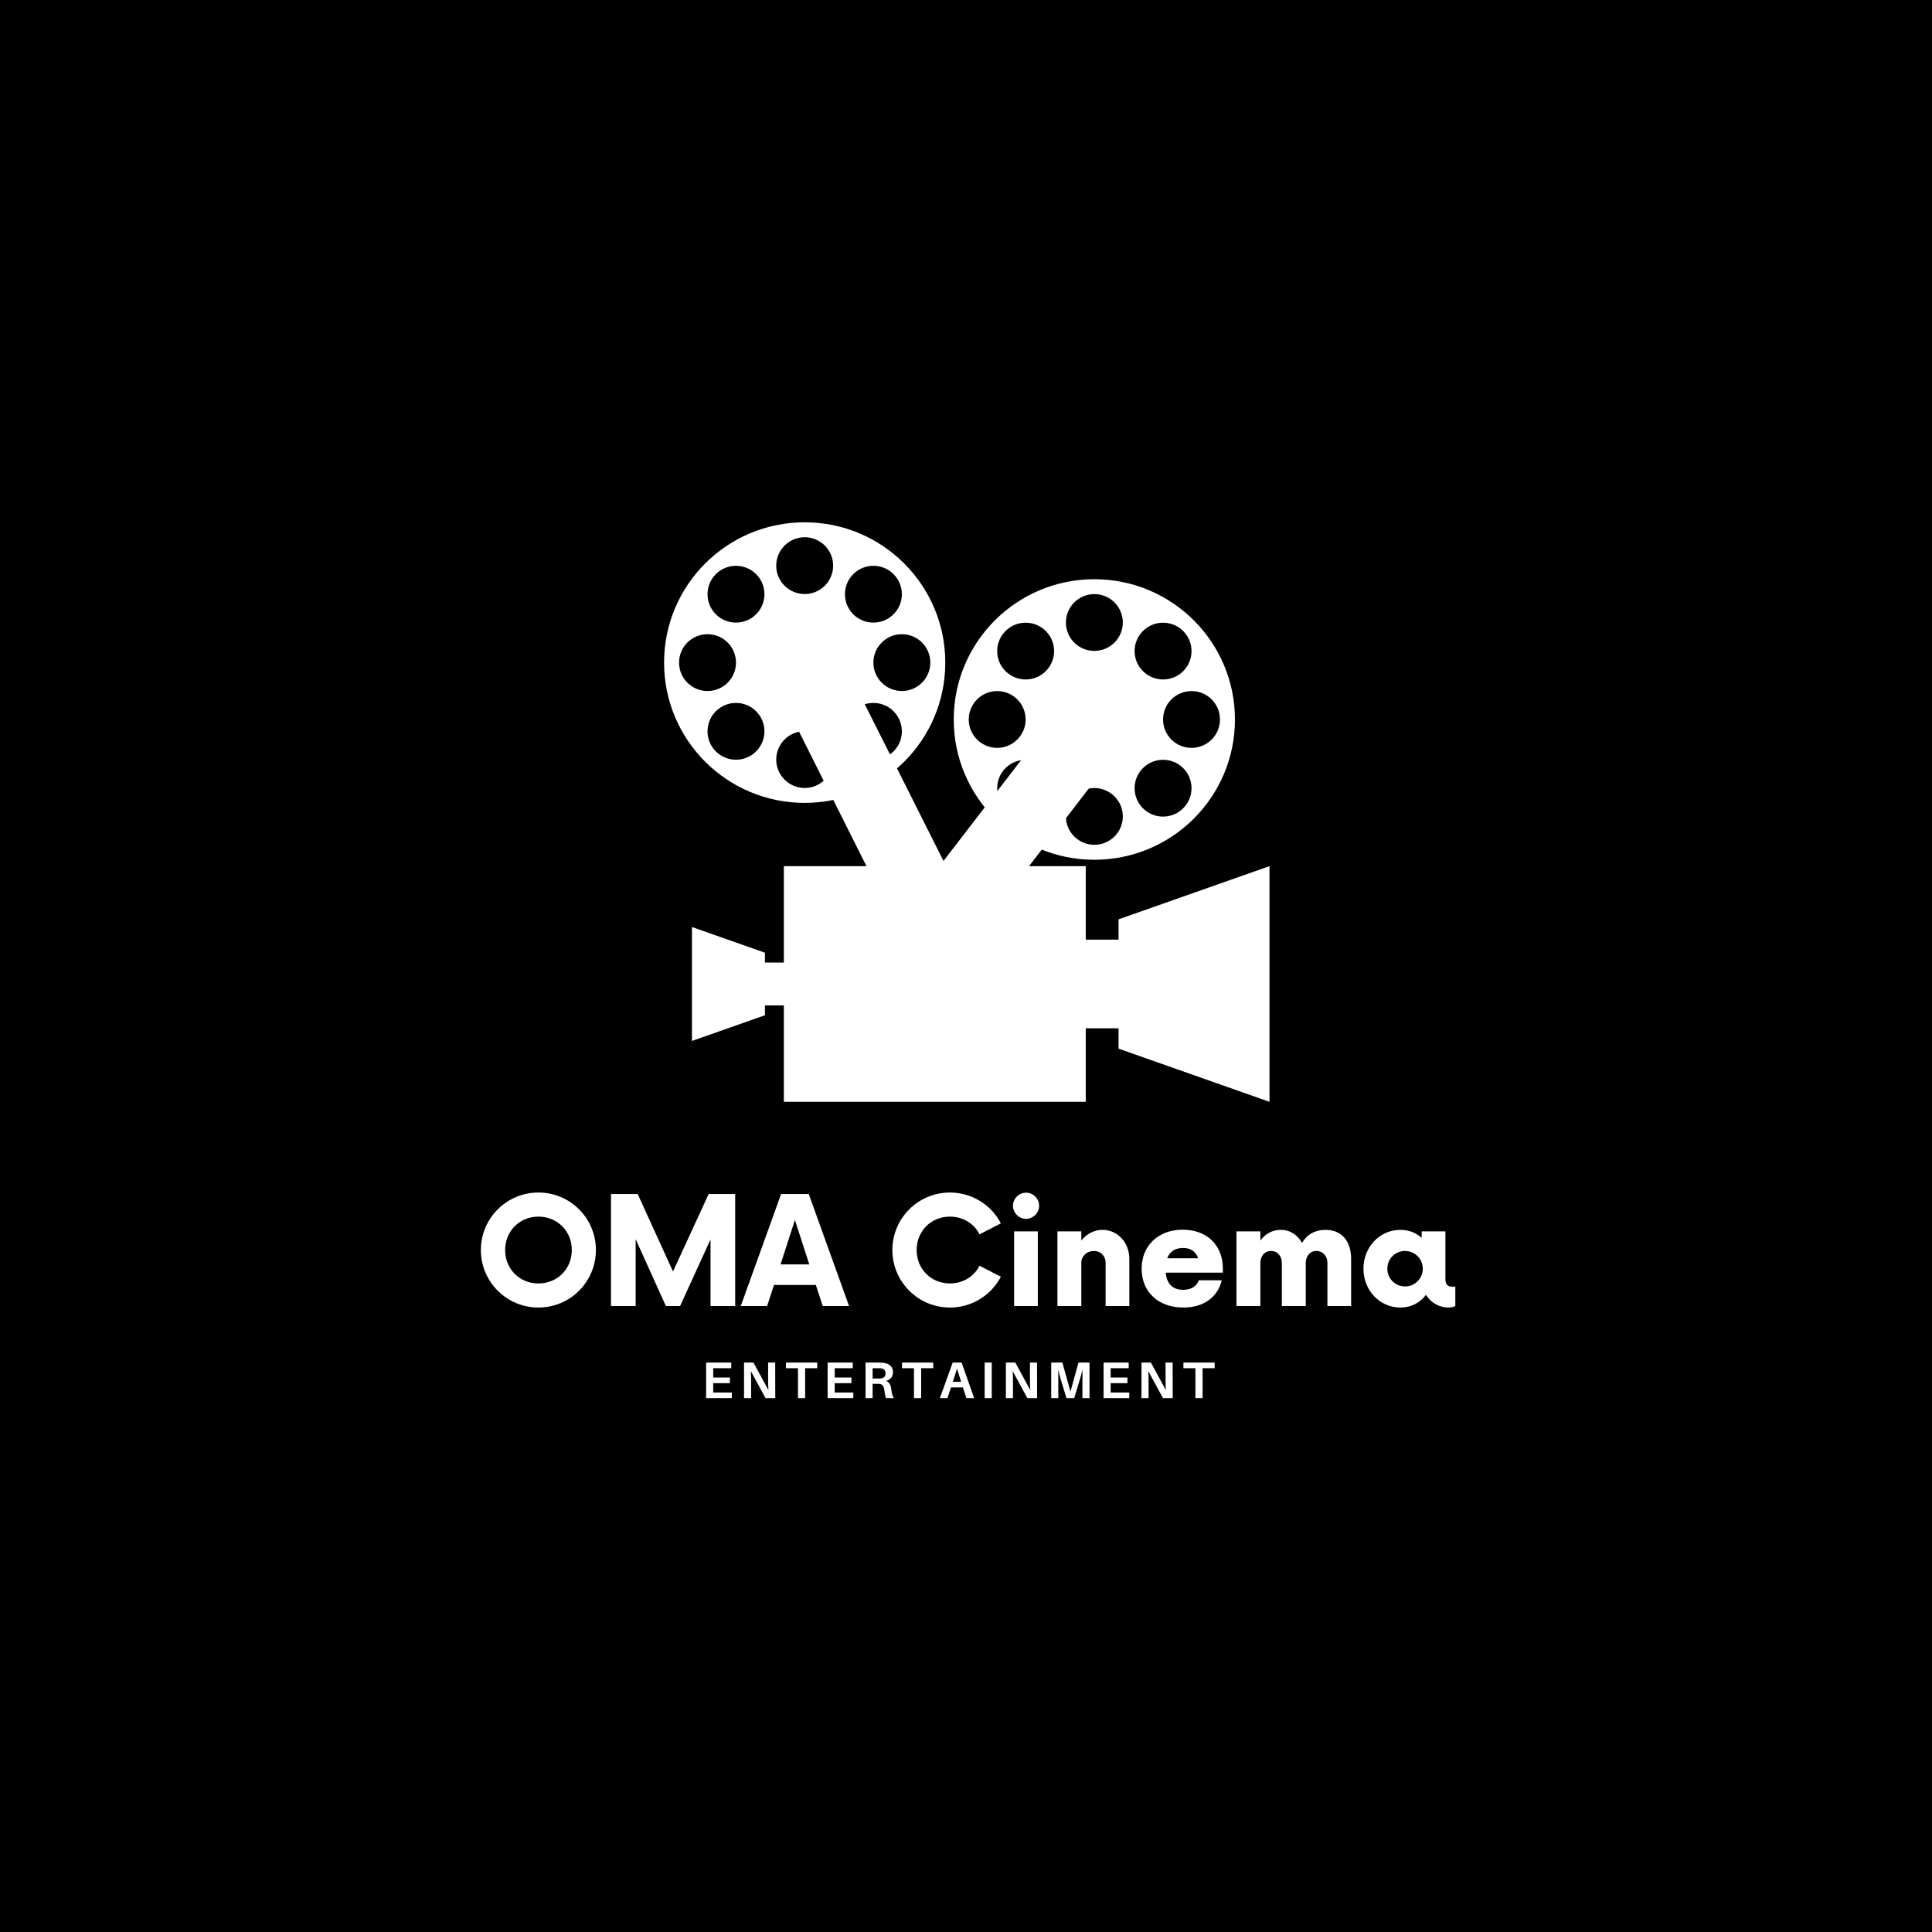 <?xml version="1.0" encoding="UTF-8"?><svg xmlns="http://www.w3.org/2000/svg" xmlns:xlink="http://www.w3.org/1999/xlink" width="375" zoomAndPan="magnify" viewBox="0 0 375 375" height="375" preserveAspectRatio="xMidYMid meet" version="1.0"><defs><g><g id="glyph-2-0"/><g id="glyph-2-1"><path d="M 5.875 -1.094 L 5.875 0 L 0.891 0 L 0.891 -6.906 L 5.766 -6.906 L 5.766 -5.812 L 2.266 -5.812 L 2.266 -4 L 5.516 -4 L 5.516 -2.906 L 2.266 -2.906 L 2.266 -1.094 Z M 5.875 -1.094 "/></g><g id="glyph-2-2"><path d="M 6.953 0 L 5.062 0 L 2.219 -5.234 C 2.25 -4.609 2.266 -3.906 2.266 -3.125 L 2.266 0 L 0.891 0 L 0.891 -6.906 L 2.719 -6.906 L 5.625 -1.562 C 5.582 -2.176 5.562 -2.898 5.562 -3.734 L 5.562 -6.906 L 6.938 -6.906 Z M 6.953 0 "/></g><g id="glyph-2-3"><path d="M 6.297 -5.812 L 3.953 -5.812 L 3.953 0 L 2.562 0 L 2.562 -5.812 L 0.234 -5.812 L 0.234 -6.906 L 6.297 -6.906 Z M 6.297 -5.812 "/></g><g id="glyph-2-4"><path d="M 5.891 -1.734 C 5.973 -0.922 6.141 -0.344 6.391 0 L 4.875 0 C 4.707 -0.457 4.598 -0.973 4.547 -1.547 C 4.453 -2.316 4.141 -2.723 3.609 -2.766 C 3.484 -2.773 3.301 -2.781 3.062 -2.781 L 2.266 -2.781 L 2.266 0 L 0.891 0 L 0.891 -6.906 L 3.406 -6.906 C 3.789 -6.906 4.125 -6.883 4.406 -6.844 C 4.957 -6.781 5.395 -6.598 5.719 -6.297 C 6.051 -6.004 6.219 -5.578 6.219 -5.016 C 6.219 -4.586 6.098 -4.227 5.859 -3.938 C 5.617 -3.656 5.289 -3.457 4.875 -3.344 C 5.469 -3.113 5.805 -2.578 5.891 -1.734 Z M 2.266 -3.812 L 3.219 -3.812 C 3.488 -3.812 3.676 -3.812 3.781 -3.812 C 4.438 -3.875 4.766 -4.207 4.766 -4.812 C 4.766 -5.125 4.688 -5.352 4.531 -5.5 C 4.375 -5.656 4.148 -5.754 3.859 -5.797 C 3.703 -5.805 3.508 -5.812 3.281 -5.812 L 2.266 -5.812 Z M 2.266 -3.812 "/></g><g id="glyph-2-5"><path d="M 4.625 -2.078 L 2.312 -2.078 L 1.625 0 L 0.156 0 L 2.641 -6.906 L 4.375 -6.906 L 6.812 0 L 5.312 0 Z M 3.484 -5.719 L 2.656 -3.172 L 4.281 -3.172 Z M 3.484 -5.719 "/></g><g id="glyph-2-6"><path d="M 2.266 0 L 0.891 0 L 0.891 -6.906 L 2.266 -6.906 Z M 2.266 0 "/></g><g id="glyph-2-7"><path d="M 8.328 -6.906 L 8.328 0 L 6.953 0 L 6.953 -3.188 C 6.953 -4.281 6.957 -5.066 6.969 -5.547 C 6.781 -4.742 6.566 -3.961 6.328 -3.203 L 5.359 0 L 3.859 0 L 2.875 -3.203 C 2.613 -4.055 2.406 -4.836 2.25 -5.547 C 2.258 -5.055 2.266 -4.27 2.266 -3.188 L 2.266 0 L 0.891 0 L 0.891 -6.906 L 3.062 -6.906 L 4.625 -1.266 L 6.188 -6.906 Z M 8.328 -6.906 "/></g><g id="glyph-2-8"/><g id="glyph-0-0"><path d="M 12.504 0.289 C 18.703 0.289 23.668 -4.711 23.668 -10.875 C 23.668 -17.035 18.703 -22.035 12.504 -22.035 C 6.344 -22.035 1.34 -17.035 1.34 -10.875 C 1.34 -4.711 6.344 0.289 12.504 0.289 Z M 12.504 -4.387 C 8.844 -4.387 6.051 -7.211 6.051 -10.875 C 6.051 -14.535 8.844 -17.359 12.504 -17.359 C 16.199 -17.359 18.992 -14.535 18.992 -10.875 C 18.992 -7.211 16.199 -4.387 12.504 -4.387 Z M 12.504 -4.387 "/></g><g id="glyph-0-1"><path d="M 21.094 -21.746 L 14.172 -6.707 L 7.32 -21.746 L 2.137 -21.746 L 2.137 0 L 6.922 0 L 6.922 -12.977 L 12.793 0 L 15.547 0 L 21.457 -12.938 L 21.457 0 L 26.242 0 L 26.242 -21.746 Z M 21.094 -21.746 "/></g><g id="glyph-0-2"><path d="M 15.441 0 L 20.551 0 L 12.723 -21.746 L 7.359 -21.746 L -0.473 0 L 4.641 0 L 5.98 -4.094 L 14.098 -4.094 Z M 7.25 -8.082 L 10.039 -16.707 L 12.832 -8.082 Z M 7.25 -8.082 "/></g><g id="glyph-0-3"><path d="M 12.504 0.289 C 16.816 0.289 20.551 -2.137 22.398 -5.691 L 18.266 -7.828 C 17.215 -5.762 15.078 -4.387 12.504 -4.387 C 8.844 -4.387 6.051 -7.211 6.051 -10.875 C 6.051 -14.535 8.844 -17.359 12.504 -17.359 C 15.078 -17.359 17.215 -15.984 18.266 -13.918 L 22.398 -16.055 C 20.551 -19.609 16.816 -22.035 12.504 -22.035 C 6.344 -22.035 1.34 -17.035 1.34 -10.875 C 1.34 -4.711 6.344 0.289 12.504 0.289 Z M 12.504 0.289 "/></g><g id="glyph-0-4"><path d="M 4.531 -16.926 C 5.906 -16.926 7.066 -18.086 7.066 -19.465 C 7.066 -20.875 5.906 -22 4.531 -22 C 3.152 -22 1.992 -20.875 1.992 -19.465 C 1.992 -18.086 3.152 -16.926 4.531 -16.926 Z M 2.211 0 L 6.812 0 L 6.812 -14.496 L 2.211 -14.496 Z M 2.211 0 "/></g><g id="glyph-0-5"><path d="M 10.91 -14.789 C 9.242 -14.789 7.793 -13.988 6.777 -12.723 L 6.777 -14.496 L 2.137 -14.496 L 2.137 0 L 6.777 0 L 6.777 -8.41 C 6.777 -9.715 7.863 -10.691 9.207 -10.691 C 10.547 -10.691 11.488 -9.715 11.488 -8.41 L 11.488 0 L 16.094 0 L 16.094 -9.168 C 16.094 -12.359 13.773 -14.789 10.91 -14.789 Z M 10.91 -14.789 "/></g><g id="glyph-0-6"><path d="M 16.891 -7.285 C 16.891 -11.816 13.773 -14.824 9.098 -14.824 C 4.422 -14.824 1.125 -11.777 1.125 -7.25 C 1.125 -2.719 4.387 0.289 9.242 0.289 C 13.266 0.289 15.945 -1.848 16.672 -5 L 12.215 -5 C 11.816 -3.844 10.766 -3.152 9.168 -3.152 C 7.066 -3.152 5.98 -4.422 5.801 -6.488 L 16.891 -6.488 Z M 9.168 -11.273 C 10.727 -11.273 11.633 -10.547 12.105 -9.277 L 6.09 -9.277 C 6.559 -10.512 7.539 -11.273 9.168 -11.273 Z M 9.168 -11.273 "/></g><g id="glyph-0-7"><path d="M 19.426 -14.789 C 17.359 -14.789 15.766 -13.844 14.859 -12.25 C 14.027 -13.773 12.578 -14.789 10.727 -14.789 C 9.062 -14.789 7.719 -13.988 6.777 -12.723 L 6.777 -14.496 L 2.137 -14.496 L 2.137 0 L 6.777 0 L 6.777 -8.41 C 6.777 -9.461 7.43 -10.691 8.844 -10.691 C 10.113 -10.691 10.945 -9.676 10.945 -8.41 L 10.945 0 L 15.586 0 L 15.586 -8.41 C 15.586 -9.461 16.238 -10.691 17.652 -10.691 C 18.918 -10.691 19.789 -9.676 19.789 -8.41 L 19.789 0 L 24.391 0 L 24.391 -9.168 C 24.391 -12.539 22.617 -14.789 19.426 -14.789 Z M 19.426 -14.789 "/></g><g id="glyph-0-8"><path d="M 18.305 -3.77 C 17.688 -3.77 17.035 -3.988 17.035 -5.184 L 17.035 -14.496 L 12.43 -14.496 L 12.43 -13.23 C 11.344 -14.207 9.969 -14.789 8.301 -14.789 C 4.277 -14.789 1.125 -11.453 1.125 -7.25 C 1.125 -3.043 4.277 0.289 8.301 0.289 C 10.402 0.289 12.105 -0.652 13.266 -2.176 C 14.172 -0.688 15.766 0.289 17.723 0.289 C 18.195 0.289 18.629 0.145 18.957 0 L 18.957 -3.77 Z M 9.207 -3.805 C 7.285 -3.805 5.762 -5.328 5.762 -7.25 C 5.762 -9.168 7.285 -10.691 9.207 -10.691 C 11.09 -10.691 12.648 -9.168 12.648 -7.25 C 12.648 -5.328 11.09 -3.805 9.207 -3.805 Z M 9.207 -3.805 "/></g><g id="glyph-1-0"/></g><clipPath id="clip-0"><path d="M 128.762 101.371 L 184 101.371 L 184 156 L 128.762 156 Z M 128.762 101.371 " clip-rule="nonzero"/></clipPath><clipPath id="clip-1"><path d="M 152 168 L 211 168 L 211 213.871 L 152 213.871 Z M 152 168 " clip-rule="nonzero"/></clipPath><clipPath id="clip-2"><path d="M 217 168 L 246.512 168 L 246.512 213.871 L 217 213.871 Z M 217 168 " clip-rule="nonzero"/></clipPath></defs><rect x="-37.5" width="450" fill="rgb(100%, 100%, 100%)" y="-37.5" height="450" fill-opacity="1"/><rect x="-37.5" width="450" fill="rgb(100%, 100%, 100%)" y="-37.5" height="450" fill-opacity="1"/><rect x="-37.5" width="450" fill="rgb(0%, 0%, 0%)" y="-37.5" height="450" fill-opacity="1"/><g fill="rgb(100%, 100%, 100%)" fill-opacity="1"><use x="91.995" y="253.504" xmlns:xlink="http://www.w3.org/1999/xlink" xlink:href="#glyph-0-0" xlink:type="simple" xlink:actuate="onLoad" xlink:show="embed"/></g><g fill="rgb(100%, 100%, 100%)" fill-opacity="1"><use x="116.457" y="253.504" xmlns:xlink="http://www.w3.org/1999/xlink" xlink:href="#glyph-0-1" xlink:type="simple" xlink:actuate="onLoad" xlink:show="embed"/></g><g fill="rgb(100%, 100%, 100%)" fill-opacity="1"><use x="144.253" y="253.504" xmlns:xlink="http://www.w3.org/1999/xlink" xlink:href="#glyph-0-2" xlink:type="simple" xlink:actuate="onLoad" xlink:show="embed"/></g><g fill="rgb(100%, 100%, 100%)" fill-opacity="1"><use x="163.75" y="253.504" xmlns:xlink="http://www.w3.org/1999/xlink" xlink:href="#glyph-1-0" xlink:type="simple" xlink:actuate="onLoad" xlink:show="embed"/></g><g fill="rgb(100%, 100%, 100%)" fill-opacity="1"><use x="171.868" y="253.504" xmlns:xlink="http://www.w3.org/1999/xlink" xlink:href="#glyph-0-3" xlink:type="simple" xlink:actuate="onLoad" xlink:show="embed"/></g><g fill="rgb(100%, 100%, 100%)" fill-opacity="1"><use x="194.627" y="253.504" xmlns:xlink="http://www.w3.org/1999/xlink" xlink:href="#glyph-0-4" xlink:type="simple" xlink:actuate="onLoad" xlink:show="embed"/></g><g fill="rgb(100%, 100%, 100%)" fill-opacity="1"><use x="203.107" y="253.504" xmlns:xlink="http://www.w3.org/1999/xlink" xlink:href="#glyph-0-5" xlink:type="simple" xlink:actuate="onLoad" xlink:show="embed"/></g><g fill="rgb(100%, 100%, 100%)" fill-opacity="1"><use x="220.466" y="253.504" xmlns:xlink="http://www.w3.org/1999/xlink" xlink:href="#glyph-0-6" xlink:type="simple" xlink:actuate="onLoad" xlink:show="embed"/></g><g fill="rgb(100%, 100%, 100%)" fill-opacity="1"><use x="237.861" y="253.504" xmlns:xlink="http://www.w3.org/1999/xlink" xlink:href="#glyph-0-7" xlink:type="simple" xlink:actuate="onLoad" xlink:show="embed"/></g><g fill="rgb(100%, 100%, 100%)" fill-opacity="1"><use x="263.519" y="253.504" xmlns:xlink="http://www.w3.org/1999/xlink" xlink:href="#glyph-0-8" xlink:type="simple" xlink:actuate="onLoad" xlink:show="embed"/></g><g fill="rgb(100%, 100%, 100%)" fill-opacity="1"><use x="136.169" y="271.379" xmlns:xlink="http://www.w3.org/1999/xlink" xlink:href="#glyph-2-1" xlink:type="simple" xlink:actuate="onLoad" xlink:show="embed"/></g><g fill="rgb(100%, 100%, 100%)" fill-opacity="1"><use x="143.527" y="271.379" xmlns:xlink="http://www.w3.org/1999/xlink" xlink:href="#glyph-2-2" xlink:type="simple" xlink:actuate="onLoad" xlink:show="embed"/></g><g fill="rgb(100%, 100%, 100%)" fill-opacity="1"><use x="152.324" y="271.379" xmlns:xlink="http://www.w3.org/1999/xlink" xlink:href="#glyph-2-3" xlink:type="simple" xlink:actuate="onLoad" xlink:show="embed"/></g><g fill="rgb(100%, 100%, 100%)" fill-opacity="1"><use x="159.751" y="271.379" xmlns:xlink="http://www.w3.org/1999/xlink" xlink:href="#glyph-2-1" xlink:type="simple" xlink:actuate="onLoad" xlink:show="embed"/></g><g fill="rgb(100%, 100%, 100%)" fill-opacity="1"><use x="167.109" y="271.379" xmlns:xlink="http://www.w3.org/1999/xlink" xlink:href="#glyph-2-4" xlink:type="simple" xlink:actuate="onLoad" xlink:show="embed"/></g><g fill="rgb(100%, 100%, 100%)" fill-opacity="1"><use x="174.846" y="271.379" xmlns:xlink="http://www.w3.org/1999/xlink" xlink:href="#glyph-2-3" xlink:type="simple" xlink:actuate="onLoad" xlink:show="embed"/></g><g fill="rgb(100%, 100%, 100%)" fill-opacity="1"><use x="182.274" y="271.379" xmlns:xlink="http://www.w3.org/1999/xlink" xlink:href="#glyph-2-5" xlink:type="simple" xlink:actuate="onLoad" xlink:show="embed"/></g><g fill="rgb(100%, 100%, 100%)" fill-opacity="1"><use x="190.231" y="271.379" xmlns:xlink="http://www.w3.org/1999/xlink" xlink:href="#glyph-2-6" xlink:type="simple" xlink:actuate="onLoad" xlink:show="embed"/></g><g fill="rgb(100%, 100%, 100%)" fill-opacity="1"><use x="194.35" y="271.379" xmlns:xlink="http://www.w3.org/1999/xlink" xlink:href="#glyph-2-2" xlink:type="simple" xlink:actuate="onLoad" xlink:show="embed"/></g><g fill="rgb(100%, 100%, 100%)" fill-opacity="1"><use x="203.147" y="271.379" xmlns:xlink="http://www.w3.org/1999/xlink" xlink:href="#glyph-2-7" xlink:type="simple" xlink:actuate="onLoad" xlink:show="embed"/></g><g fill="rgb(100%, 100%, 100%)" fill-opacity="1"><use x="213.314" y="271.379" xmlns:xlink="http://www.w3.org/1999/xlink" xlink:href="#glyph-2-1" xlink:type="simple" xlink:actuate="onLoad" xlink:show="embed"/></g><g fill="rgb(100%, 100%, 100%)" fill-opacity="1"><use x="220.671" y="271.379" xmlns:xlink="http://www.w3.org/1999/xlink" xlink:href="#glyph-2-2" xlink:type="simple" xlink:actuate="onLoad" xlink:show="embed"/></g><g fill="rgb(100%, 100%, 100%)" fill-opacity="1"><use x="229.468" y="271.379" xmlns:xlink="http://www.w3.org/1999/xlink" xlink:href="#glyph-2-3" xlink:type="simple" xlink:actuate="onLoad" xlink:show="embed"/></g><g fill="rgb(100%, 100%, 100%)" fill-opacity="1"><use x="236.892" y="271.379" xmlns:xlink="http://www.w3.org/1999/xlink" xlink:href="#glyph-2-8" xlink:type="simple" xlink:actuate="onLoad" xlink:show="embed"/></g><path fill="rgb(100%, 100%, 100%)" d="M 145.387 186.832 L 152.551 186.832 L 152.551 195.148 L 145.387 195.148 L 145.387 186.832 " fill-opacity="1" fill-rule="nonzero"/><path fill="rgb(100%, 100%, 100%)" d="M 134.309 179.934 L 148.477 184.922 L 148.477 197.059 L 134.309 202.047 L 134.309 179.934 " fill-opacity="1" fill-rule="nonzero"/><path fill="rgb(100%, 100%, 100%)" d="M 231.27 145.16 C 228.219 145.16 225.75 142.691 225.75 139.652 C 225.75 136.609 228.219 134.137 231.27 134.137 C 234.324 134.137 236.797 136.609 236.797 139.652 C 236.797 142.691 234.324 145.16 231.27 145.16 Z M 229.656 156.887 C 227.5 159.039 224 159.039 221.844 156.887 C 219.684 154.738 219.684 151.242 221.844 149.09 C 224 146.938 227.5 146.938 229.656 149.09 C 231.812 151.242 231.812 154.738 229.656 156.887 Z M 212.414 126.34 C 209.359 126.34 206.891 123.879 206.891 120.832 C 206.891 117.785 209.359 115.316 212.414 115.316 C 215.461 115.316 217.938 117.785 217.938 120.832 C 217.938 123.879 215.461 126.34 212.414 126.34 Z M 212.414 163.977 C 209.359 163.977 206.891 161.512 206.891 158.469 C 206.891 155.422 209.359 152.957 212.414 152.957 C 215.461 152.957 217.938 155.422 217.938 158.469 C 217.938 161.512 215.461 163.977 212.414 163.977 Z M 202.984 156.887 C 200.824 159.039 197.328 159.039 195.168 156.887 C 193.012 154.738 193.016 151.242 195.168 149.09 C 197.328 146.938 200.824 146.938 202.984 149.09 C 205.141 151.242 205.141 154.738 202.984 156.887 Z M 188.031 139.652 C 188.031 136.609 190.5 134.137 193.547 134.137 C 196.602 134.137 199.074 136.609 199.074 139.652 C 199.074 142.691 196.602 145.16 193.547 145.16 C 190.5 145.16 188.031 142.691 188.031 139.652 Z M 195.168 122.48 C 197.328 120.324 200.824 120.324 202.984 122.48 C 205.141 124.633 205.141 128.121 202.984 130.273 C 200.824 132.422 197.328 132.422 195.168 130.273 C 193.016 128.121 193.012 124.633 195.168 122.48 Z M 221.844 122.48 C 224 120.324 227.5 120.324 229.656 122.48 C 231.812 124.633 231.812 128.121 229.656 130.273 C 227.5 132.422 224 132.422 221.844 130.273 C 219.684 128.121 219.684 124.633 221.844 122.48 Z M 212.414 112.426 C 197.34 112.426 185.121 124.617 185.121 139.652 C 185.121 154.688 197.34 166.879 212.414 166.879 C 227.484 166.879 239.703 154.688 239.703 139.652 C 239.703 124.617 227.484 112.426 212.414 112.426 " fill-opacity="1" fill-rule="nonzero"/><path fill="rgb(100%, 100%, 100%)" d="M 192.316 177.758 L 217.723 144.754 C 220.043 141.742 219.473 137.43 216.457 135.113 C 213.434 132.801 209.109 133.363 206.789 136.375 L 181.383 169.379 L 192.316 177.758 " fill-opacity="1" fill-rule="nonzero"/><path fill="rgb(100%, 100%, 100%)" d="M 223.5 199.59 L 208.676 199.59 L 208.676 182.387 L 223.5 182.387 L 223.5 199.59 " fill-opacity="1" fill-rule="nonzero"/><g clip-path="url(#clip-0)"><path fill="rgb(100%, 100%, 100%)" d="M 175.051 134.125 C 172.004 134.125 169.523 131.652 169.523 128.613 C 169.523 125.566 172.004 123.098 175.051 123.098 C 178.105 123.098 180.574 125.566 180.574 128.613 C 180.574 131.652 178.105 134.125 175.051 134.125 Z M 173.434 145.848 C 171.273 148 167.777 148 165.617 145.848 C 163.465 143.695 163.465 140.203 165.617 138.051 C 167.777 135.898 171.273 135.898 173.434 138.051 C 175.59 140.203 175.59 143.695 173.434 145.848 Z M 156.188 115.301 C 153.141 115.301 150.664 112.84 150.664 109.789 C 150.664 106.754 153.141 104.277 156.188 104.277 C 159.242 104.277 161.711 106.754 161.711 109.789 C 161.711 112.84 159.242 115.301 156.188 115.301 Z M 156.188 152.945 C 153.141 152.945 150.664 150.473 150.664 147.43 C 150.664 144.387 153.141 141.918 156.188 141.918 C 159.242 141.918 161.711 144.387 161.711 147.43 C 161.711 150.473 159.242 152.945 156.188 152.945 Z M 146.758 145.848 C 144.602 148 141.102 148 138.945 145.848 C 136.789 143.695 136.789 140.203 138.945 138.051 C 141.102 135.898 144.602 135.898 146.758 138.051 C 148.918 140.203 148.918 143.695 146.758 145.848 Z M 131.805 128.613 C 131.805 125.566 134.277 123.098 137.328 123.098 C 140.383 123.098 142.852 125.566 142.852 128.613 C 142.852 131.652 140.383 134.125 137.328 134.125 C 134.277 134.125 131.805 131.652 131.805 128.613 Z M 138.945 111.438 C 141.102 109.285 144.602 109.285 146.758 111.438 C 148.918 113.594 148.918 117.082 146.758 119.234 C 144.602 121.383 141.102 121.383 138.945 119.234 C 136.789 117.082 136.789 113.594 138.945 111.438 Z M 165.617 111.438 C 167.777 109.285 171.273 109.285 173.434 111.438 C 175.59 113.594 175.59 117.082 173.434 119.234 C 171.273 121.383 167.777 121.383 165.617 119.234 C 163.465 117.082 163.465 113.594 165.617 111.438 Z M 156.188 101.379 C 141.117 101.379 128.898 113.57 128.898 128.613 C 128.898 143.648 141.117 155.84 156.188 155.84 C 171.266 155.84 183.48 143.648 183.48 128.613 C 183.48 113.57 171.266 101.379 156.188 101.379 " fill-opacity="1" fill-rule="nonzero"/></g><path fill="rgb(100%, 100%, 100%)" d="M 215.938 139.688 C 215.938 141.633 214.359 143.207 212.414 143.207 C 210.465 143.207 208.887 141.633 208.887 139.688 C 208.887 137.746 210.465 136.172 212.414 136.172 C 214.359 136.172 215.938 137.746 215.938 139.688 " fill-opacity="1" fill-rule="nonzero"/><g clip-path="url(#clip-1)"><path fill="rgb(100%, 100%, 100%)" d="M 210.746 213.863 L 152.145 213.863 L 152.145 168.117 L 210.746 168.117 L 210.746 213.863 " fill-opacity="1" fill-rule="nonzero"/></g><path fill="rgb(100%, 100%, 100%)" d="M 200.805 206.098 L 162.09 206.098 L 162.09 175.879 L 200.805 175.879 L 200.805 206.098 " fill-opacity="1" fill-rule="nonzero"/><g clip-path="url(#clip-2)"><path fill="rgb(100%, 100%, 100%)" d="M 246.406 213.863 L 217.109 203.539 L 217.109 178.441 L 246.406 168.117 L 246.406 213.863 " fill-opacity="1" fill-rule="nonzero"/></g><path fill="rgb(100%, 100%, 100%)" d="M 184.555 169.945 L 162.387 125.812 C 160.688 122.414 156.547 121.039 153.145 122.738 C 149.738 124.438 148.359 128.562 150.059 131.961 L 168.715 169.184 L 184.555 169.945 " fill-opacity="1" fill-rule="nonzero"/><path fill="rgb(100%, 100%, 100%)" d="M 159.711 128.652 C 159.711 130.594 158.137 132.168 156.188 132.168 C 154.242 132.168 152.664 130.594 152.664 128.652 C 152.664 126.707 154.242 125.133 156.188 125.133 C 158.137 125.133 159.711 126.707 159.711 128.652 " fill-opacity="1" fill-rule="nonzero"/></svg>
